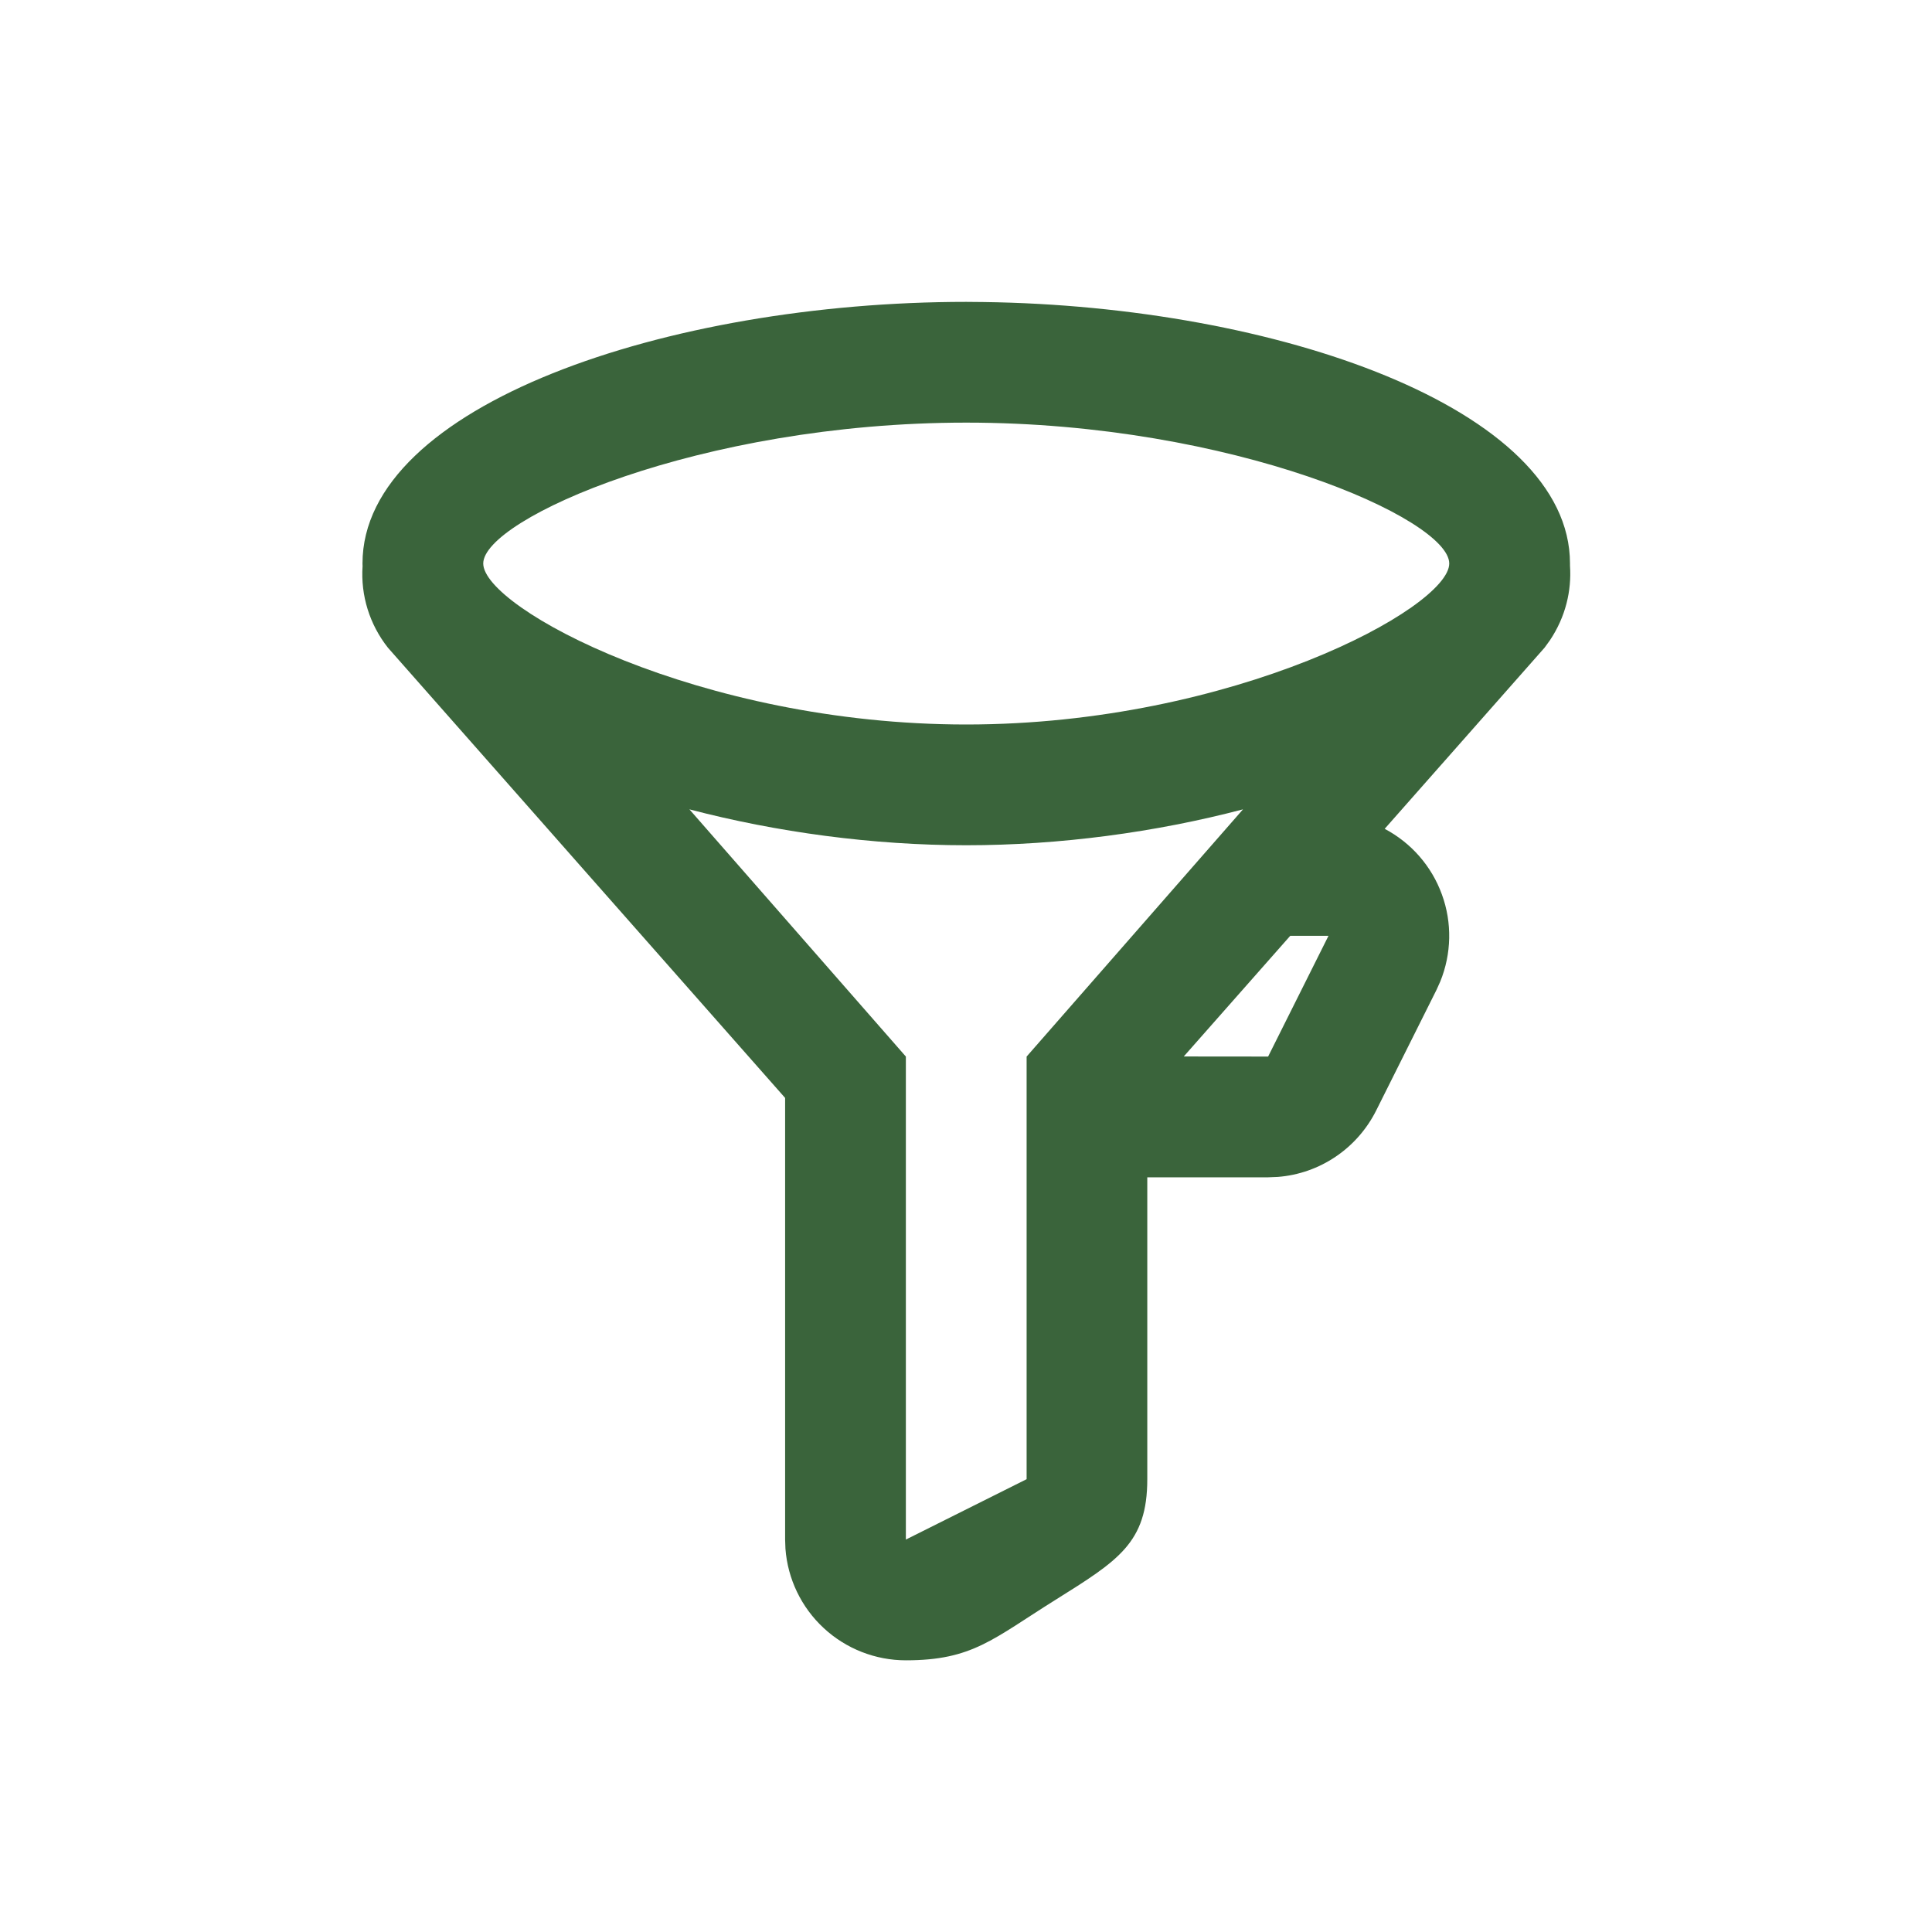 <svg width="24" height="24" viewBox="0 0 24 24" fill="none" xmlns="http://www.w3.org/2000/svg">
<g id="Icons">
<path id="Vector" d="M12.003 3.75L12.217 3.752C15.857 3.8 19.503 5.074 19.503 7V7.027C19.524 7.338 19.449 7.661 19.255 7.952L19.187 8.046L17.201 10.296C17.531 10.47 17.785 10.761 17.912 11.112C18.04 11.462 18.032 11.848 17.891 12.194L17.845 12.296L17.095 13.796C16.979 14.027 16.806 14.224 16.593 14.368C16.379 14.513 16.131 14.6 15.874 14.62L15.753 14.625H14.252V18.375C14.252 19.166 13.892 19.385 13.113 19.873C12.333 20.36 12.081 20.625 11.253 20.625C10.875 20.625 10.51 20.482 10.233 20.225C9.955 19.968 9.785 19.615 9.757 19.238L9.753 19.125V13.639L4.819 8.046C4.592 7.759 4.479 7.398 4.504 7.033L4.503 7C4.503 5.036 8.294 3.75 12.003 3.75ZM15.441 10.054C14.357 10.339 13.164 10.5 12.003 10.5C10.841 10.5 9.648 10.338 8.564 10.054L11.253 13.125V19.125L12.753 18.375V13.125L15.441 10.054ZM16.503 11.625H16.028L14.705 13.124L15.753 13.125L16.503 11.625ZM12.003 5.25C8.689 5.25 6.003 6.448 6.003 7C6.003 7.553 8.689 9 12.003 9C15.316 9 18.003 7.553 18.003 7C18.003 6.448 15.316 5.25 12.003 5.25Z" fill="#3A643B"/>
</g>
</svg>

